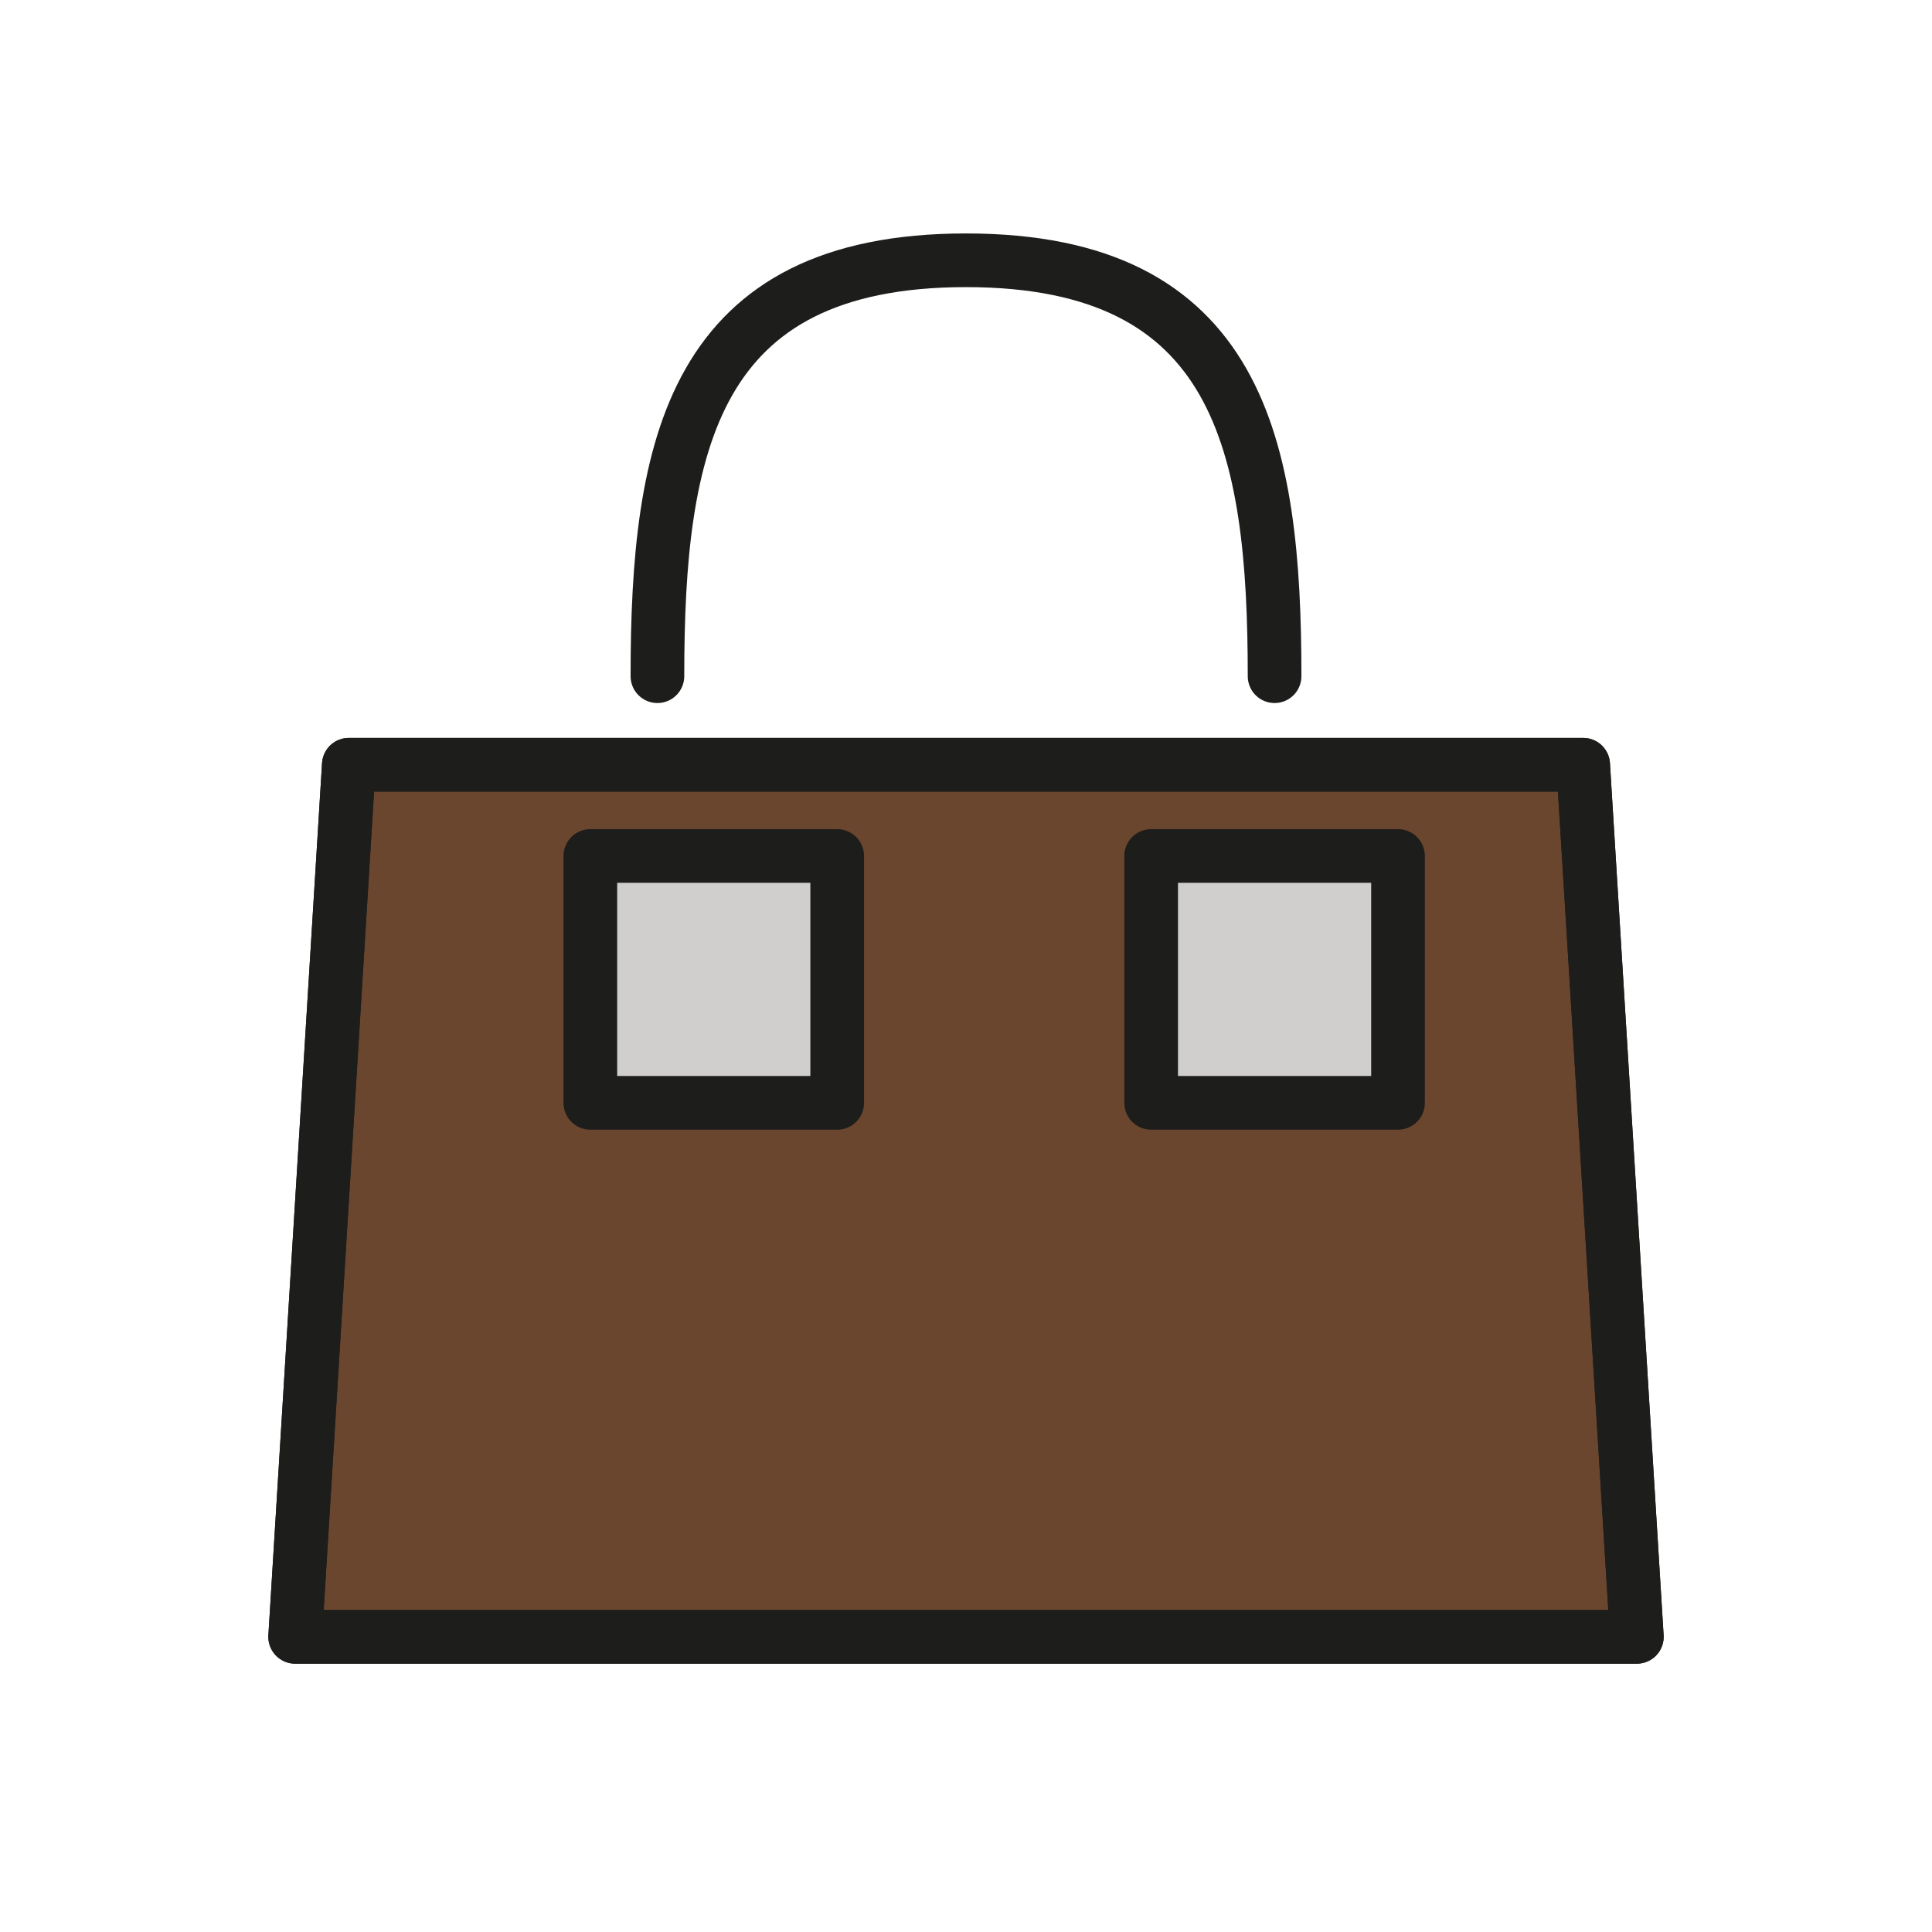 <?xml version="1.0" encoding="utf-8"?>
<!-- Generator: Adobe Illustrator 21.1.0, SVG Export Plug-In . SVG Version: 6.00 Build 0)  -->
<svg version="1.1" id="emoji" xmlns="http://www.w3.org/2000/svg" xmlns:xlink="http://www.w3.org/1999/xlink" x="0px" y="0px"
	 viewBox="0 0 72 72" enable-background="new 0 0 72 72" xml:space="preserve">
<g id="_xD83D__xDC5C_">
	
		<polygon fill="#6A462F" stroke="#1D1D1B" stroke-width="2" stroke-linecap="round" stroke-linejoin="round" stroke-miterlimit="10" points="
		61,61 11,61 13,28.5 59,28.5 	"/>
	
		<rect x="22" y="31.9" fill="#D0CFCE" stroke="#1D1D1B" stroke-width="2" stroke-linecap="round" stroke-linejoin="round" stroke-miterlimit="10" width="9.2" height="9.2"/>
	
		<rect x="42.9" y="31.9" fill="#D0CFCE" stroke="#1D1D1B" stroke-width="2" stroke-linecap="round" stroke-linejoin="round" stroke-miterlimit="10" width="9.2" height="9.2"/>
	<path fill="none" stroke="#1D1D1B" stroke-width="2" stroke-linecap="round" stroke-linejoin="round" stroke-miterlimit="10" d="
		M24.5,25.2c0-8.6,1.3-15.5,11.5-15.5s11.5,6.9,11.5,15.5"/>
	
		<polygon fill="none" stroke="#1D1D1B" stroke-width="2" stroke-linecap="round" stroke-linejoin="round" stroke-miterlimit="10" points="
		61,61 11,61 13,28.5 59,28.5 	"/>
</g>
</svg>
